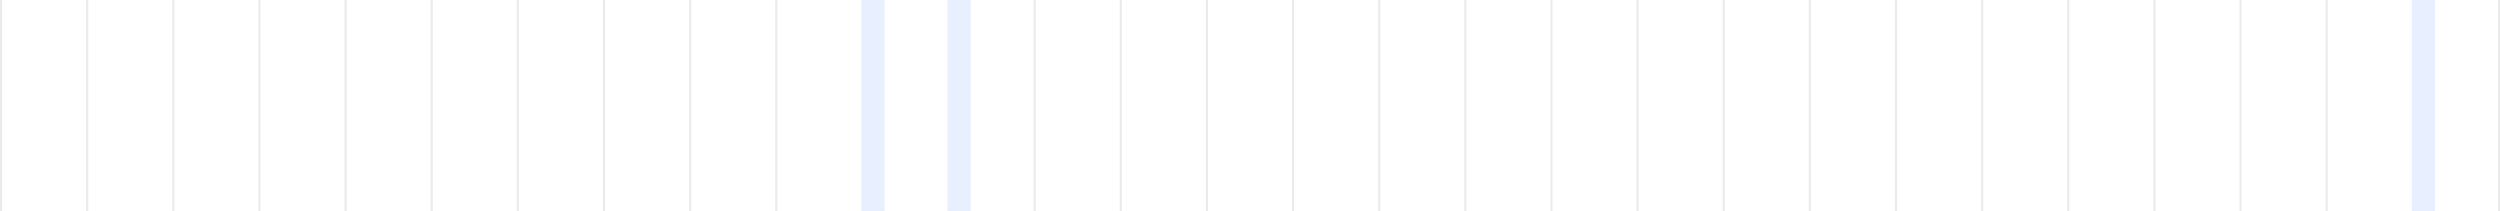 <svg width="1185" height="100" viewBox="0 0 1185 100" fill="none" xmlns="http://www.w3.org/2000/svg">
<line opacity="0.1" x1="0.5" y1="-2.18557e-08" x2="0.5" y2="100" stroke="#343A40"/>
<line opacity="0.1" x1="41.328" y1="-2.18557e-08" x2="41.328" y2="100" stroke="#343A40"/>
<line opacity="0.1" x1="82.155" y1="-2.18557e-08" x2="82.155" y2="100" stroke="#343A40"/>
<line opacity="0.1" x1="122.983" y1="-2.18557e-08" x2="122.983" y2="100" stroke="#343A40"/>
<line opacity="0.1" x1="163.81" y1="-2.18557e-08" x2="163.81" y2="100" stroke="#343A40"/>
<line opacity="0.1" x1="204.638" y1="-2.18557e-08" x2="204.638" y2="100" stroke="#343A40"/>
<line opacity="0.1" x1="245.466" y1="-2.18557e-08" x2="245.466" y2="100" stroke="#343A40"/>
<line opacity="0.1" x1="286.293" y1="-2.18557e-08" x2="286.293" y2="100" stroke="#343A40"/>
<line opacity="0.1" x1="327.121" y1="-2.18557e-08" x2="327.121" y2="100" stroke="#343A40"/>
<line opacity="0.1" x1="367.948" y1="-2.18557e-08" x2="367.948" y2="100" stroke="#343A40"/>
<line opacity="0.1" x1="413.776" y1="-2.40413e-07" x2="413.776" y2="100" stroke="#1560FF" stroke-width="11"/>
<line opacity="0.1" x1="454.603" y1="-2.40413e-07" x2="454.603" y2="100" stroke="#1560FF" stroke-width="11"/>
<line opacity="0.1" x1="490.431" y1="-2.18557e-08" x2="490.431" y2="100" stroke="#343A40"/>
<line opacity="0.1" x1="531.259" y1="-2.18557e-08" x2="531.259" y2="100" stroke="#343A40"/>
<line opacity="0.1" x1="572.086" y1="-2.18557e-08" x2="572.086" y2="100" stroke="#343A40"/>
<line opacity="0.1" x1="612.914" y1="-2.18557e-08" x2="612.914" y2="100" stroke="#343A40"/>
<line opacity="0.1" x1="653.741" y1="-2.18557e-08" x2="653.741" y2="100" stroke="#343A40"/>
<line opacity="0.1" x1="694.569" y1="-2.18557e-08" x2="694.569" y2="100" stroke="#343A40"/>
<line opacity="0.1" x1="735.396" y1="-2.18557e-08" x2="735.396" y2="100" stroke="#343A40"/>
<line opacity="0.1" x1="776.224" y1="-2.18557e-08" x2="776.224" y2="100" stroke="#343A40"/>
<line opacity="0.1" x1="817.052" y1="-2.18557e-08" x2="817.052" y2="100" stroke="#343A40"/>
<line opacity="0.1" x1="857.879" y1="-2.18557e-08" x2="857.879" y2="100" stroke="#343A40"/>
<line opacity="0.1" x1="898.707" y1="-2.18557e-08" x2="898.707" y2="100" stroke="#343A40"/>
<line opacity="0.1" x1="939.534" y1="-2.18557e-08" x2="939.534" y2="100" stroke="#343A40"/>
<line opacity="0.1" x1="980.362" y1="-2.18557e-08" x2="980.362" y2="100" stroke="#343A40"/>
<line opacity="0.1" x1="1021.19" y1="-2.18557e-08" x2="1021.19" y2="100" stroke="#343A40"/>
<line opacity="0.1" x1="1062.02" y1="-2.18557e-08" x2="1062.02" y2="100" stroke="#343A40"/>
<line opacity="0.1" x1="1102.84" y1="-2.18557e-08" x2="1102.84" y2="100" stroke="#343A40"/>
<line opacity="0.1" x1="1148.67" y1="-2.40413e-07" x2="1148.67" y2="100" stroke="#1560FF" stroke-width="11"/>
<line opacity="0.1" x1="1184.5" y1="-2.18557e-08" x2="1184.5" y2="100" stroke="#343A40"/>
</svg>
